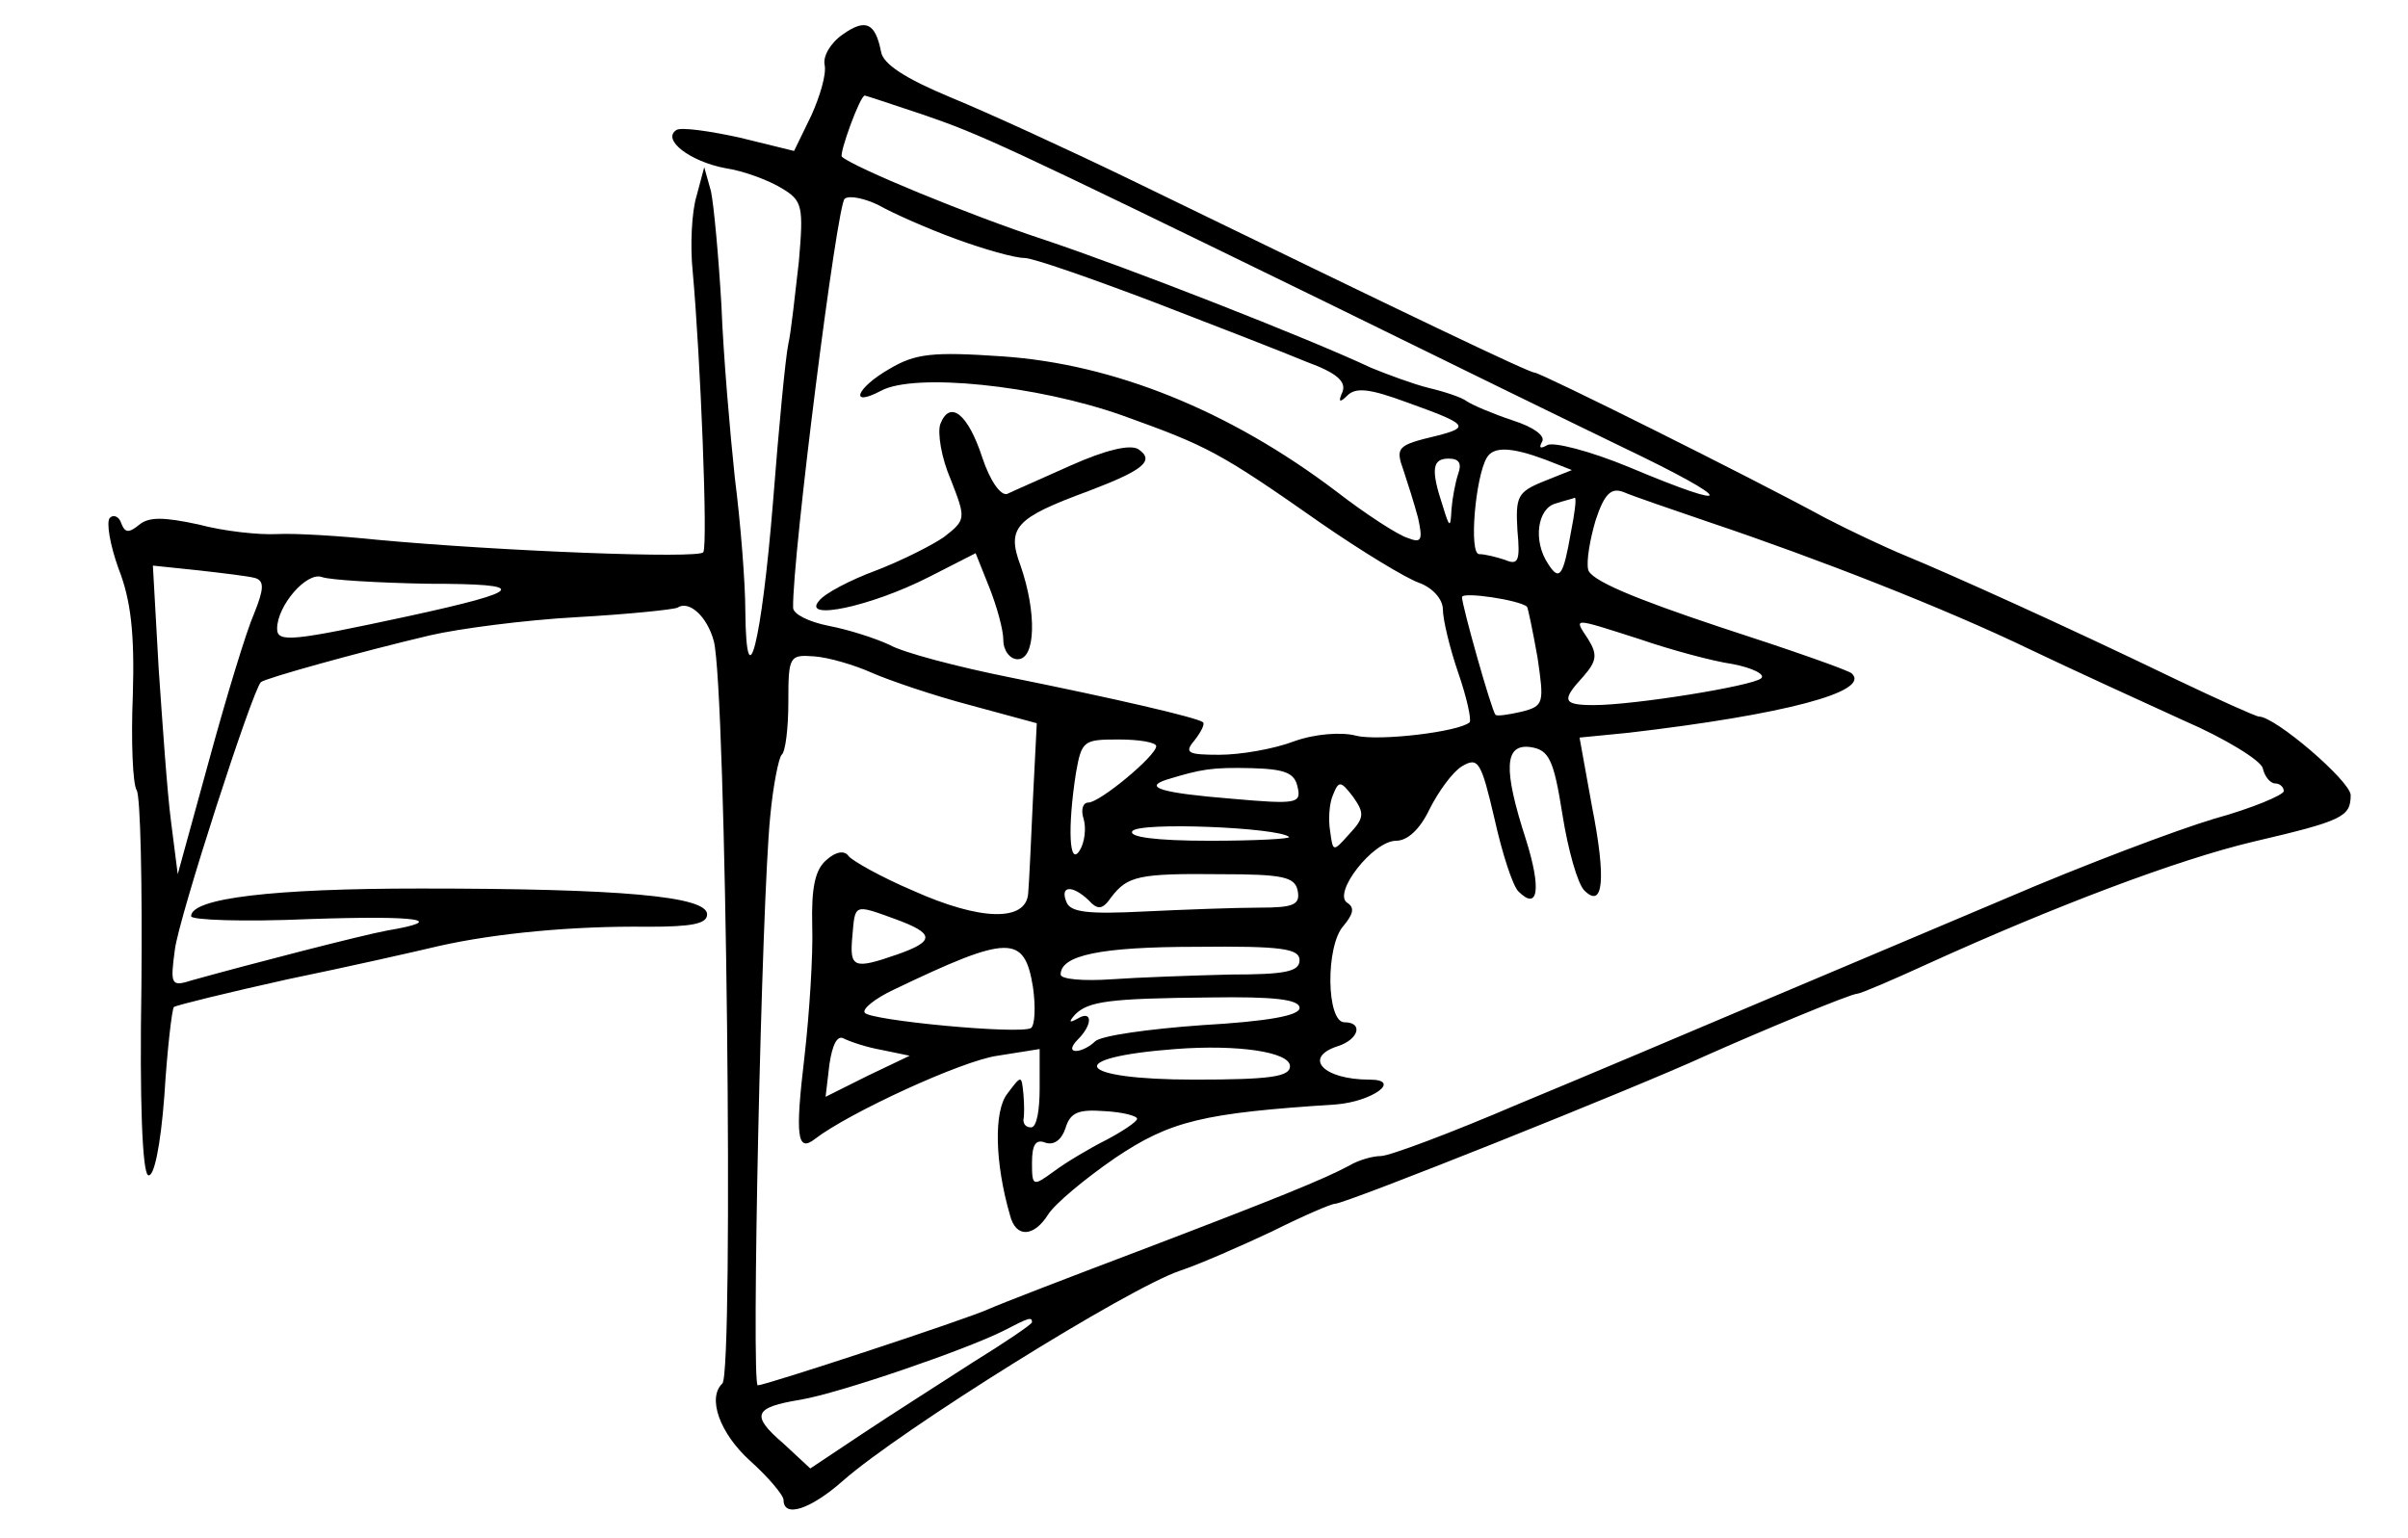 <?xml version="1.0" standalone="no"?>
<!DOCTYPE svg PUBLIC "-//W3C//DTD SVG 20010904//EN"
 "http://www.w3.org/TR/2001/REC-SVG-20010904/DTD/svg10.dtd">
<svg version="1.0" xmlns="http://www.w3.org/2000/svg"
 width="252pt" height="161pt" viewBox="0 0 252 161"
 preserveAspectRatio="xMidYMid meet">
<g transform="translate(0,161) scale(0.1,-0.1)"
fill="#000000" stroke="none">
<path d="M882 1574 c-13 -9 -21 -23 -19 -32 2 -10 -5 -33 -14 -53 l-18 -37
-57 14 c-32 7 -61 11 -66 8 -16 -10 14 -33 51 -40 20 -3 46 -13 59 -21 22 -13
23 -19 18 -77 -4 -34 -8 -73 -11 -86 -3 -14 -10 -88 -16 -165 -12 -148 -28
-211 -29 -115 0 30 -5 93 -11 140 -5 47 -12 128 -14 180 -3 52 -8 106 -11 120
l-7 25 -8 -30 c-5 -16 -7 -52 -4 -80 8 -89 16 -285 11 -293 -4 -7 -211 1 -341
13 -38 4 -86 7 -105 6 -19 -1 -56 3 -82 10 -37 8 -52 8 -62 0 -11 -9 -15 -9
-19 1 -2 7 -8 10 -12 6 -4 -4 0 -28 9 -53 13 -33 17 -68 15 -133 -2 -48 0 -93
4 -99 4 -6 6 -98 5 -205 -2 -121 1 -195 7 -198 6 -3 13 30 17 83 3 49 8 91 10
93 3 2 56 15 119 29 63 13 134 29 159 35 58 13 139 21 218 20 46 0 62 3 62 13
0 19 -91 27 -300 27 -154 0 -240 -10 -240 -29 0 -4 55 -6 123 -3 116 4 147 -1
82 -12 -27 -5 -143 -35 -204 -52 -22 -7 -23 -5 -18 32 4 33 81 271 90 280 4 4
105 32 177 49 30 7 99 16 153 19 54 3 102 8 106 10 12 8 31 -9 38 -35 13 -49
21 -765 9 -777 -16 -15 -3 -52 29 -81 19 -17 35 -36 35 -41 0 -19 28 -10 62
20 60 53 299 202 353 220 21 7 64 26 96 41 32 16 62 29 66 29 11 0 314 121
388 155 56 25 152 65 159 65 3 0 36 14 73 31 132 60 261 109 341 128 94 22
102 26 102 49 -1 15 -79 82 -96 82 -3 0 -43 18 -87 39 -118 57 -236 110 -282
129 -22 9 -60 27 -85 40 -79 43 -298 152 -304 152 -6 0 -127 58 -421 201 -66
32 -151 71 -190 87 -48 20 -71 35 -73 48 -6 30 -16 35 -40 18z m84 -84 c61
-21 83 -31 419 -195 116 -57 257 -126 315 -154 117 -56 119 -68 5 -20 -41 17
-80 27 -86 23 -7 -4 -9 -3 -5 4 3 6 -9 15 -31 22 -21 7 -42 16 -48 20 -5 4
-23 10 -40 14 -16 4 -43 14 -60 21 -66 31 -255 105 -342 134 -79 26 -200 76
-212 87 -3 3 19 64 24 64 1 0 28 -9 61 -20z m34 -130 c30 -11 62 -20 72 -20 9
0 69 -21 135 -46 65 -25 137 -53 161 -63 30 -11 41 -20 37 -31 -5 -11 -3 -12
5 -4 9 9 24 7 62 -7 64 -23 67 -26 32 -35 -42 -10 -44 -12 -35 -37 4 -12 11
-34 15 -49 5 -23 4 -27 -11 -21 -10 3 -44 25 -75 49 -111 84 -232 133 -349
141 -73 5 -91 3 -118 -13 -35 -20 -43 -41 -9 -23 35 19 163 6 253 -26 89 -32
101 -38 208 -113 42 -29 88 -57 102 -62 14 -5 25 -17 25 -28 0 -10 7 -40 16
-66 9 -26 14 -49 12 -52 -11 -10 -95 -20 -119 -14 -15 4 -43 2 -65 -6 -21 -8
-56 -14 -78 -14 -33 0 -37 2 -26 15 7 9 11 17 9 19 -6 5 -93 25 -202 47 -55
11 -112 26 -126 34 -15 7 -43 16 -64 20 -20 4 -37 12 -37 19 -1 52 46 423 54
428 5 4 22 0 36 -7 14 -8 50 -24 80 -35z m617 -231 l28 -11 -30 -12 c-27 -11
-29 -16 -27 -51 3 -32 1 -37 -13 -31 -9 3 -21 6 -27 6 -11 0 -4 81 8 101 7 12
26 11 61 -2z m-91 -15 c-3 -9 -6 -25 -7 -37 -1 -20 -2 -20 -9 3 -13 39 -11 50
6 50 11 0 14 -5 10 -16z m264 -51 c113 -38 246 -90 335 -133 44 -21 116 -54
160 -74 44 -19 81 -42 83 -50 2 -9 8 -16 13 -16 5 0 9 -4 9 -8 0 -4 -33 -18
-73 -29 -40 -12 -138 -49 -217 -83 -80 -34 -199 -84 -265 -112 -66 -28 -177
-75 -247 -104 -70 -30 -134 -54 -143 -54 -8 0 -23 -4 -33 -10 -26 -14 -75 -34
-222 -90 -74 -28 -144 -55 -155 -60 -24 -11 -234 -80 -242 -80 -7 0 4 506 13
595 3 33 9 62 12 65 4 3 7 28 7 55 0 48 1 50 27 48 15 -1 42 -9 60 -17 18 -8
65 -24 103 -34 l70 -19 -4 -79 c-2 -44 -4 -88 -5 -99 -2 -30 -50 -29 -121 3
-33 14 -63 31 -67 36 -4 6 -13 5 -23 -4 -12 -10 -16 -29 -15 -69 1 -31 -3 -92
-8 -136 -10 -84 -8 -102 11 -87 35 27 154 82 191 87 l44 7 0 -41 c0 -23 -3
-41 -9 -41 -5 0 -8 3 -8 8 1 4 1 16 0 27 -2 20 -2 20 -17 0 -14 -18 -13 -72 3
-127 6 -24 25 -23 40 1 7 11 38 37 70 59 58 39 92 47 231 56 38 3 70 26 35 26
-48 0 -70 23 -33 35 22 7 27 25 7 25 -19 0 -20 80 -1 101 10 12 12 19 4 24
-16 10 27 65 51 65 12 0 25 12 35 33 9 18 24 39 34 45 17 10 20 5 34 -55 8
-36 19 -70 25 -76 21 -21 24 3 8 54 -24 74 -23 101 5 97 19 -3 24 -13 33 -70
6 -38 16 -73 23 -80 20 -20 23 12 8 88 l-13 72 51 5 c163 19 254 43 234 62 -2
3 -65 25 -139 49 -90 30 -135 49 -137 60 -2 9 2 32 8 52 9 27 16 34 29 29 9
-4 50 -18 91 -32z m-146 -10 c-8 -46 -12 -52 -24 -33 -16 24 -11 58 8 63 9 3
18 5 20 6 2 0 0 -16 -4 -36z m-1377 -48 c10 -3 9 -12 -1 -37 -8 -18 -29 -87
-47 -153 l-33 -120 -7 55 c-4 30 -9 103 -13 161 l-6 107 48 -5 c26 -3 52 -6
59 -8z m181 -6 c107 0 103 -7 -21 -34 -121 -26 -137 -28 -137 -13 0 24 31 60
47 54 8 -3 58 -6 111 -7z m1150 -24 c1 -1 6 -25 11 -53 7 -48 7 -51 -17 -57
-13 -3 -26 -5 -27 -3 -4 4 -35 114 -35 123 0 6 60 -3 68 -10z m118 -34 c32
-11 76 -23 97 -26 21 -4 35 -11 30 -15 -9 -8 -133 -28 -175 -28 -33 0 -34 5
-11 30 14 16 15 23 5 39 -15 23 -18 23 54 0z m-506 -112 c0 -10 -59 -59 -71
-59 -6 0 -8 -8 -5 -17 3 -10 1 -25 -4 -33 -11 -18 -13 23 -4 81 6 34 8 35 45
35 21 0 39 -3 39 -7z m148 -43 c4 -17 -1 -18 -69 -12 -74 6 -93 12 -68 20 36
11 47 13 89 12 35 -1 45 -5 48 -20z m54 -49 c-17 -19 -17 -19 -20 3 -2 12 -1
29 3 38 6 15 8 15 21 -2 12 -17 12 -22 -4 -39z m-63 -3 c2 -2 -35 -4 -83 -4
-57 0 -85 4 -81 10 6 10 153 4 164 -6z m9 -56 c3 -15 -4 -18 -40 -18 -24 0
-78 -2 -120 -4 -59 -3 -78 -1 -82 10 -7 17 6 18 23 2 10 -11 15 -10 24 3 17
22 28 25 115 24 65 0 77 -3 80 -17z m-421 -30 c41 -15 42 -23 2 -37 -46 -16
-50 -14 -47 19 3 34 1 34 45 18z m144 -71 c3 -21 2 -40 -2 -43 -12 -7 -169 8
-174 16 -3 4 11 15 30 24 121 58 137 58 146 3z m279 28 c0 -12 -15 -15 -72
-15 -40 -1 -97 -3 -125 -5 -29 -2 -53 0 -53 5 0 20 41 29 142 29 90 1 108 -2
108 -14z m0 -50 c0 -8 -33 -14 -102 -18 -56 -4 -106 -11 -112 -17 -5 -5 -14
-10 -20 -10 -6 0 -5 5 2 12 16 16 15 31 0 22 -9 -5 -10 -4 -3 4 14 14 35 17
142 18 66 1 93 -2 93 -11z m-437 -44 l29 -6 -44 -21 -44 -22 4 34 c3 20 8 31
15 27 6 -3 23 -9 40 -12z m427 -17 c0 -11 -21 -14 -100 -14 -125 0 -139 23
-20 32 65 5 120 -3 120 -18z m-160 -55 c0 -3 -15 -13 -32 -22 -18 -9 -43 -24
-55 -33 -22 -16 -23 -16 -23 9 0 19 4 25 14 21 9 -3 17 3 21 15 5 17 14 20 41
18 19 -1 34 -5 34 -8z m-110 -213 c0 -2 -28 -21 -62 -42 -34 -22 -86 -55 -116
-75 l-54 -36 -28 26 c-35 30 -31 38 18 46 41 7 172 52 212 72 27 14 30 15 30
9z"/>
<path d="M984 1166 c-3 -9 1 -35 11 -58 16 -41 16 -42 -7 -60 -13 -9 -45 -25
-71 -35 -27 -10 -54 -24 -60 -32 -18 -21 54 -6 115 25 l49 25 14 -35 c8 -20
15 -45 15 -56 0 -11 7 -20 15 -20 19 0 20 49 3 98 -15 40 -5 50 71 78 58 22
70 32 52 44 -9 5 -34 -1 -70 -17 -31 -14 -61 -27 -67 -30 -7 -2 -18 14 -26 38
-15 46 -34 61 -44 35z"/>
</g>
</svg>
